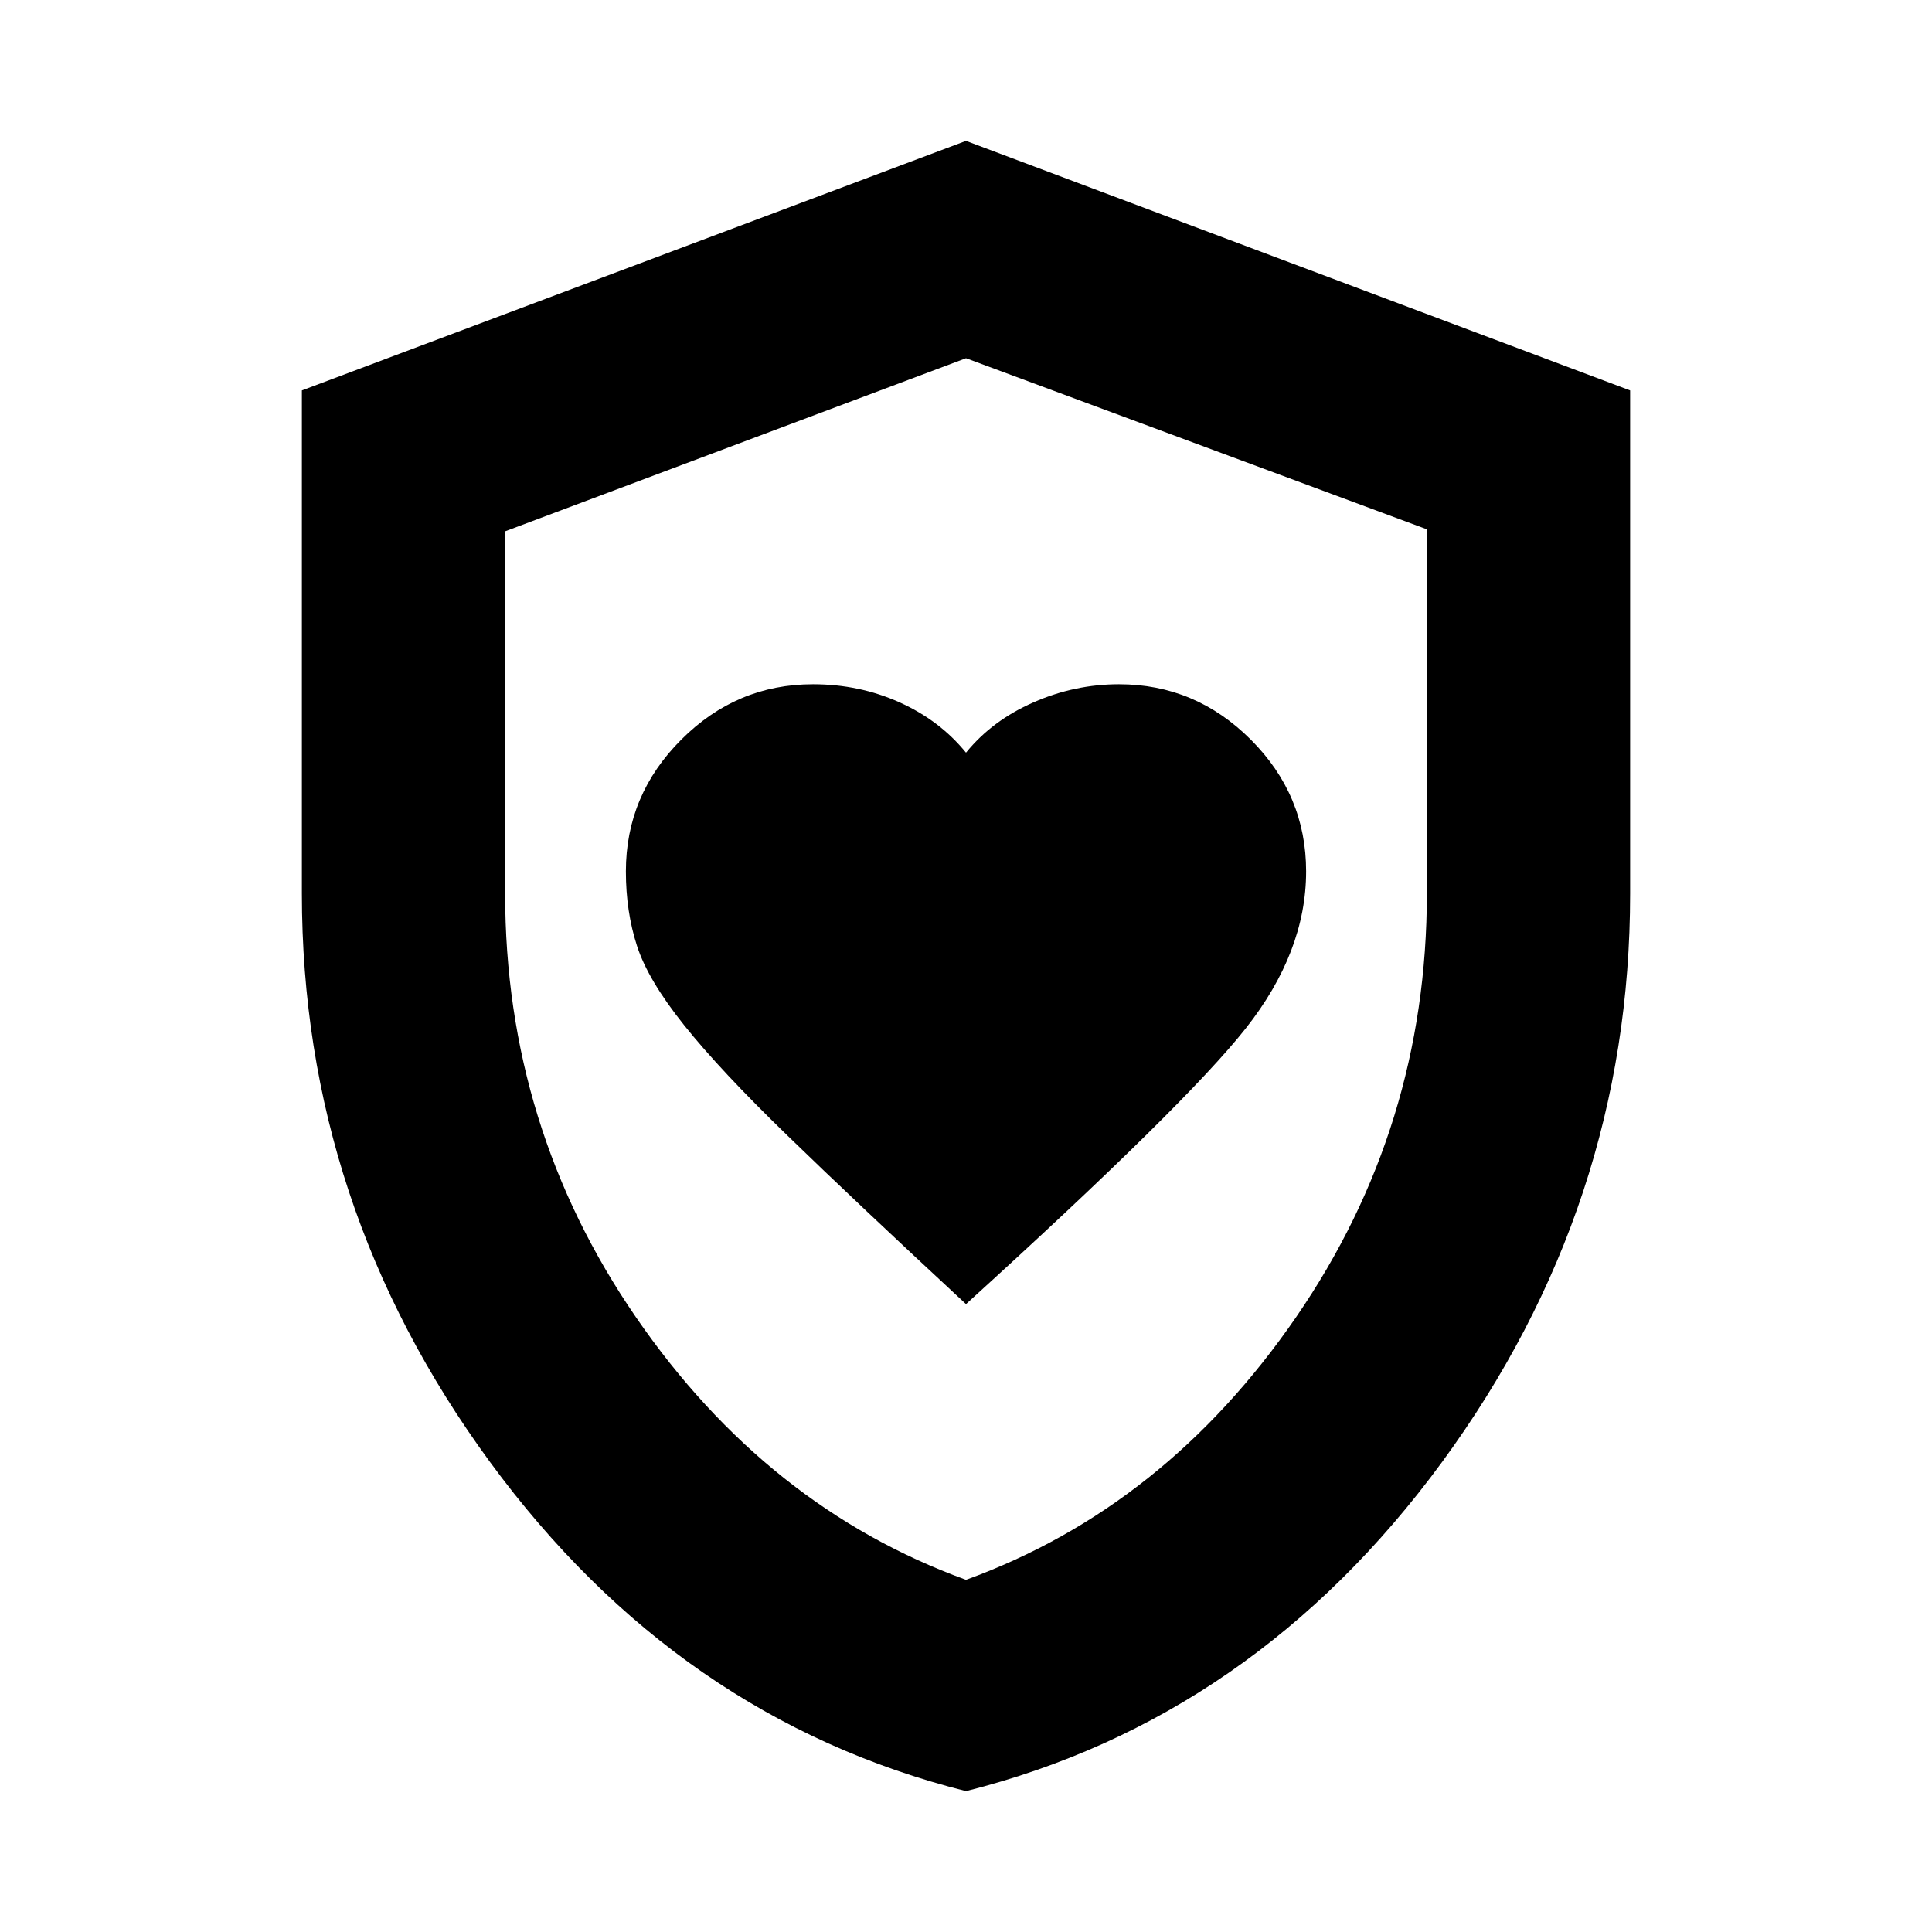 <svg xmlns="http://www.w3.org/2000/svg" height="24" width="24"><path d="M12 16.2q2.725-2.475 3.475-3.425.75-.95.75-1.95 0-.95-.687-1.637Q14.85 8.5 13.9 8.5q-.55 0-1.062.225-.513.225-.838.625-.325-.4-.825-.625-.5-.225-1.075-.225-.95 0-1.637.688-.688.687-.688 1.637 0 .5.138.925.137.425.587.987.45.563 1.288 1.375.837.813 2.212 2.088Zm0 6.05q-3.575-.9-5.912-4.087Q3.75 14.975 3.75 11.1V4.85L12 1.75l8.25 3.1v6.25q0 3.875-2.337 7.063Q15.575 21.35 12 22.25Zm0-10.2Zm0 7.575q2.475-.9 4.1-3.262Q17.725 14 17.725 11.1V6.575L12 4.45 6.275 6.6v4.5q0 2.9 1.625 5.263 1.625 2.362 4.1 3.262Z"/></svg>